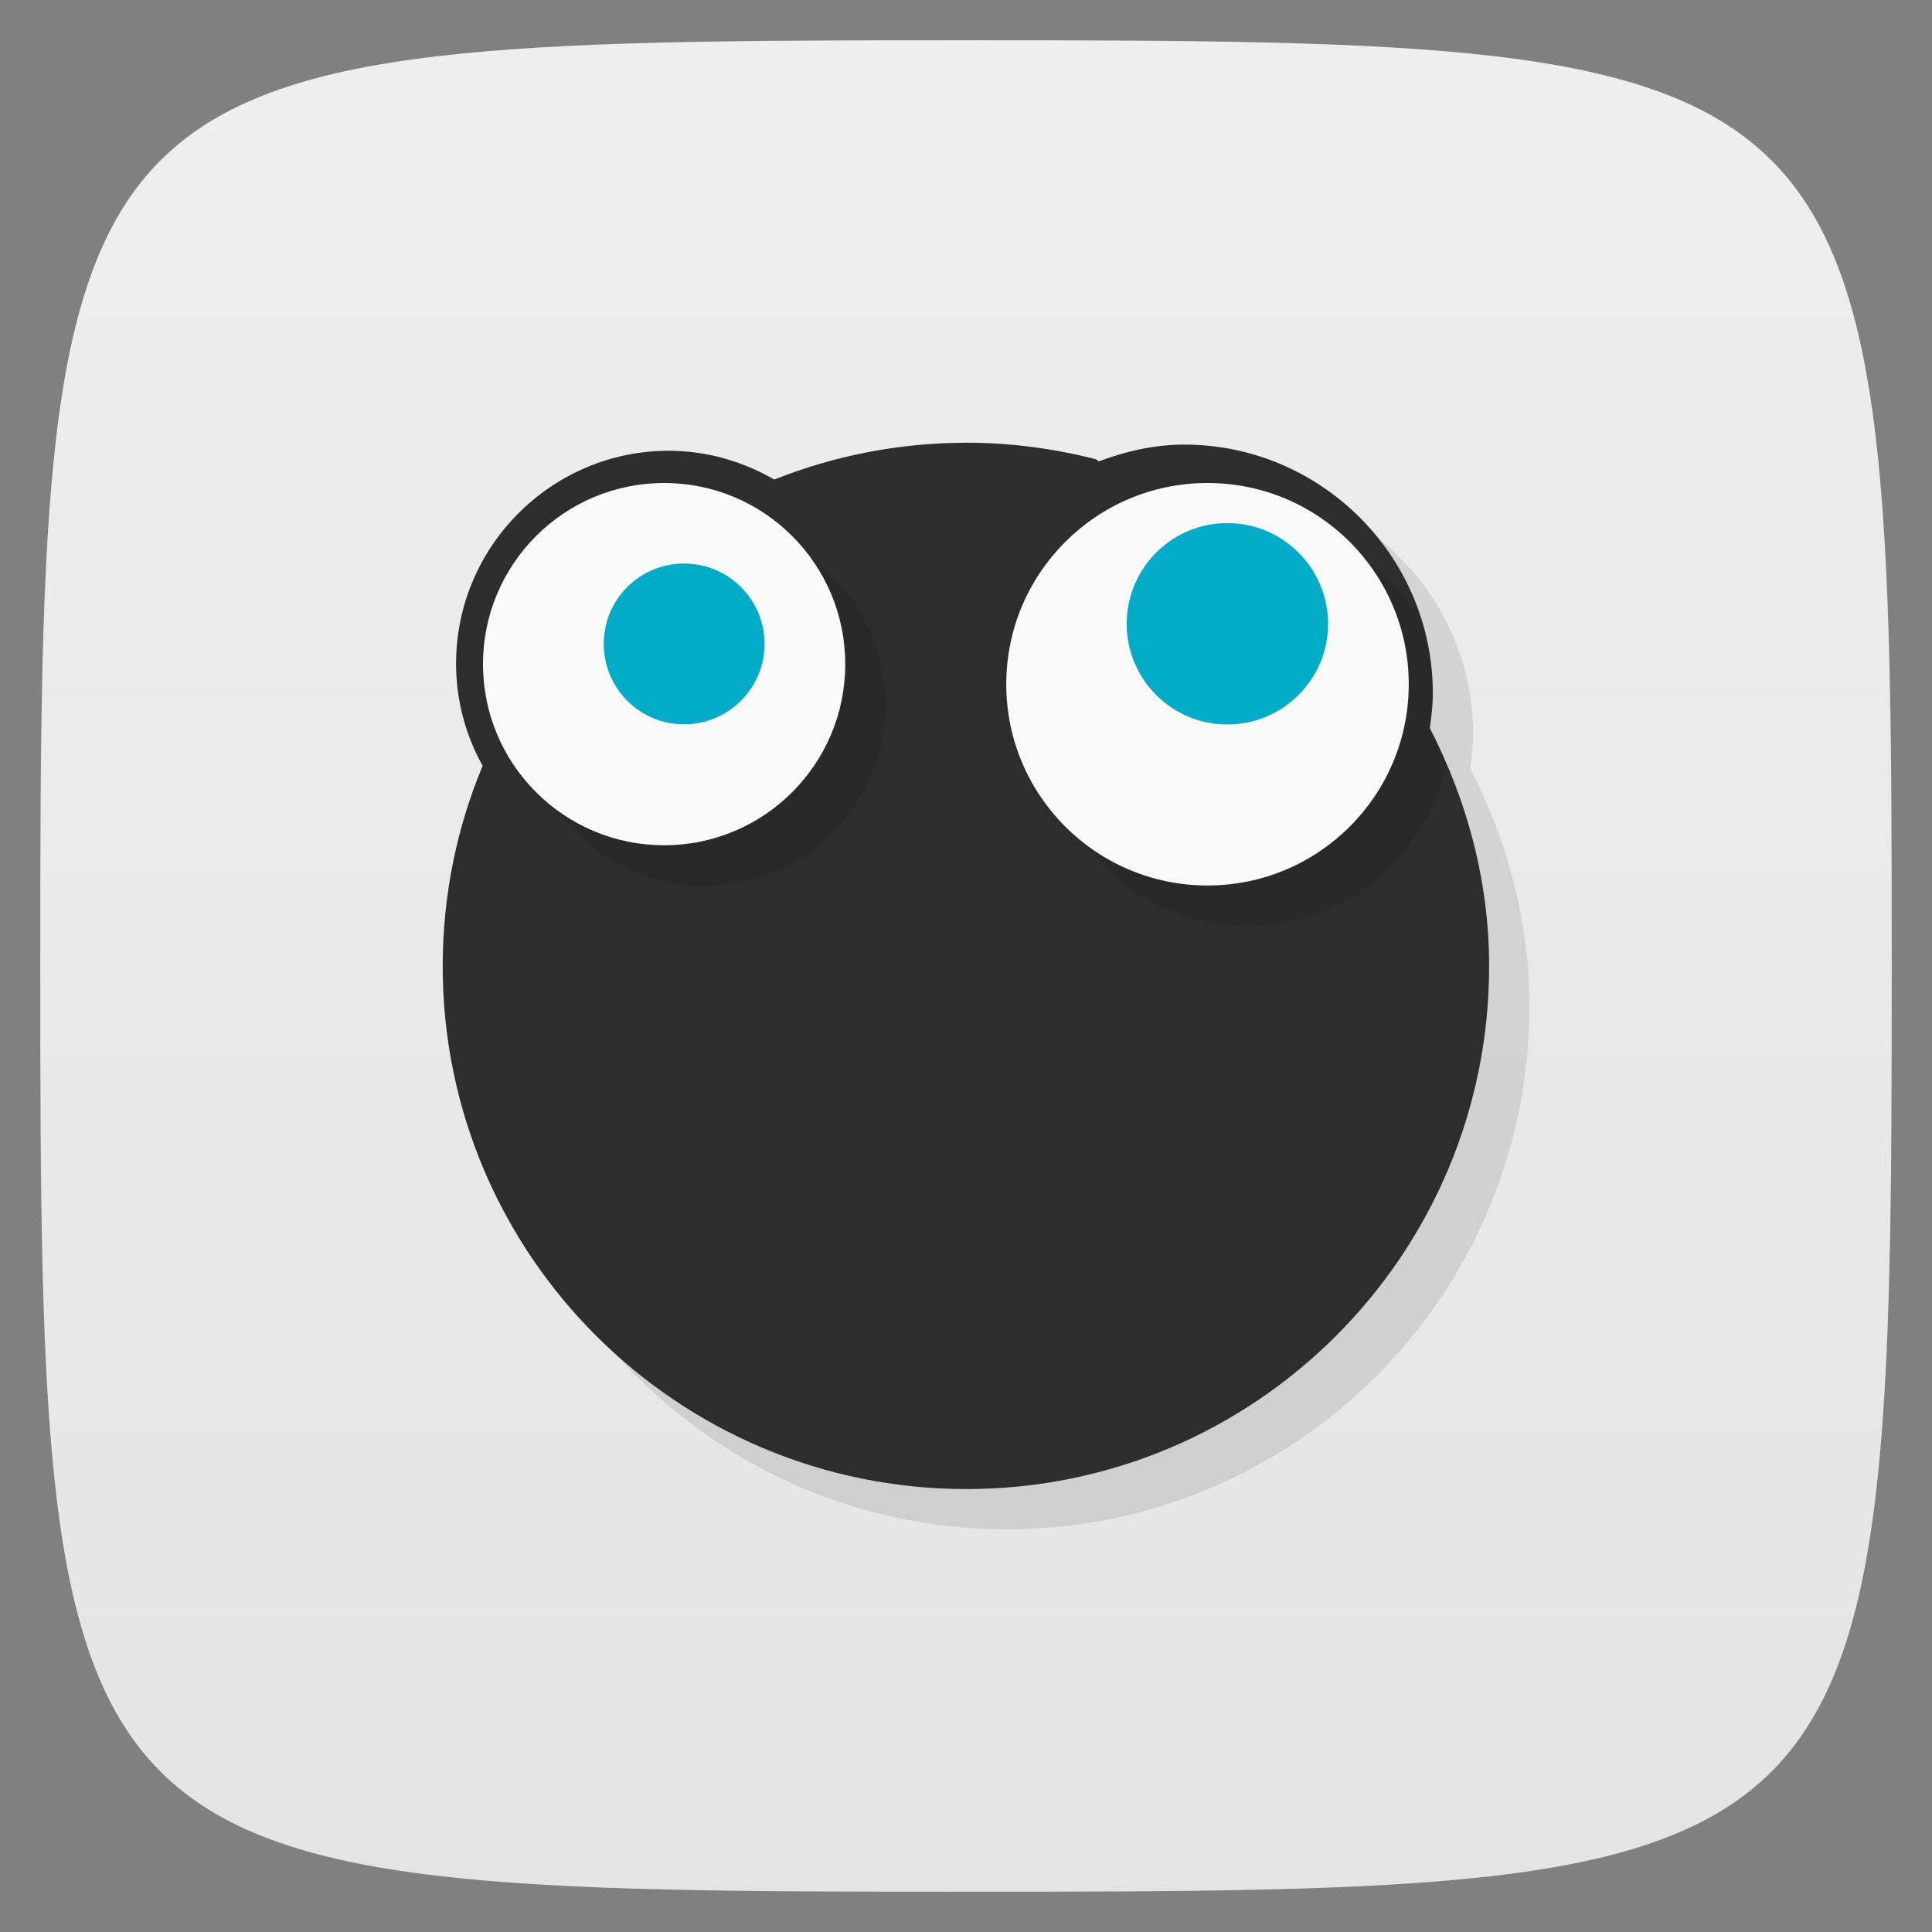<svg viewBox="0 0 48 48" xmlns="http://www.w3.org/2000/svg" xmlns:xlink="http://www.w3.org/1999/xlink">
  <rect x="0" y="0" width="48" height="48" fill="#808080" stroke="none"/>
  <linearGradient id="a" gradientTransform="matrix(0 -1 1 0 -0 48)" gradientUnits="userSpaceOnUse" x1="1" x2="47">
    <stop offset="0" stop-color="#e4e4e4"/>
    <stop offset="1" stop-color="#eee"/>
  </linearGradient>
  <path d="m47 24c0 22.703-.297 23-23 23-22.703 0-23-.297-23-23 0-22.703.297-23 23-23 22.703 0 23 .297 23 23z" fill="url(#a)"/>
  <g opacity=".1" transform="translate(1 1)">
    <path d="m22.17 16.473c-.02 2.785-2.324 5.03-5.18 5.03-2.848-.008-5.145-2.262-5.145-5.05 0-2.781 2.305-5.04 5.145-5.04 2.855-.008 5.16 2.242 5.18 5.02"/>
    <path d="m35.11 17.04c-.012 3.098-2.539 5.598-5.645 5.594-3.109-.008-5.625-2.52-5.625-5.613 0-3.098 2.516-5.609 5.625-5.613 3.105-.008 5.633 2.492 5.645 5.59"/>
    <path d="m24.01 11c-1.691 0-3.297.328-4.773.914-.773-.445-1.668-.715-2.621-.715-2.91 0-5.285 2.375-5.285 5.289 0 .922.242 1.785.66 2.539-.641 1.539-.992 3.215-.992 4.98 0 7.172 5.836 12.988 13.01 12.988 7.172 0 12.988-5.816 12.988-12.988 0-2.141-.559-4.141-1.473-5.918.039-.285.074-.57.074-.867 0-3.398-2.773-6.176-6.176-6.176-.742 0-1.445.164-2.105.41-.008-.004-.02.004-.027 0-.027-.02-.043-.043-.078-.051-1.02-.258-2.09-.406-3.203-.406"/>
  </g>
  <path d="m24.01 11c-1.691 0-3.297.328-4.773.914-.773-.445-1.668-.715-2.621-.715-2.91 0-5.285 2.375-5.285 5.289 0 .922.242 1.785.66 2.539-.641 1.539-.992 3.215-.992 4.98 0 7.172 5.836 12.988 13.01 12.988 7.172 0 12.988-5.816 12.988-12.988 0-2.141-.559-4.141-1.473-5.918.039-.285.074-.57.074-.867 0-3.398-2.773-6.176-6.176-6.176-.742 0-1.445.164-2.105.41-.008-.004-.02.004-.027 0-.027-.02-.043-.043-.078-.051-1.02-.258-2.09-.406-3.203-.406" fill="#2d2d2d"/>
  <path d="m17.5 13a4.5 4.5 0 0 0-4.5 4.5 4.5 4.5 0 0 0  4.5 4.5 4.5 4.5 0 0 0  4.5-4.5 4.5 4.5 0 0 0-4.5-4.5zm13.5 0a5 5 0 0 0-5 5 5 5 0 0 0  5 5 5 5 0 0 0  4.906-4.057c-.124-.286-.241-.577-.383-.853.039-.285.075-.57.075-.867 0-.574-.085-1.133-.228-1.657a5 5 0 0 0-4.37-2.566z" opacity=".1"/>
  <circle cx="16.5" cy="16.5" fill="#f9f9f9" r="4.5"/>
  <circle cx="30" cy="17" fill="#f9f9f9" r="5"/>
  <path d="m16.996 14c-1.101 0-1.996.891-1.996 1.996 0 1.105.891 2 1.996 2 1.102 0 2-.895 2-2 0-1.101-.895-1.996-2-1.996z" fill="#02abc8"/>
  <path d="m30.492 12.996c-1.379 0-2.5 1.121-2.5 2.504 0 1.379 1.121 2.5 2.5 2.5 1.383 0 2.504-1.121 2.504-2.5 0-1.383-1.121-2.504-2.504-2.504z" fill="#02abc8"/>
</svg>
